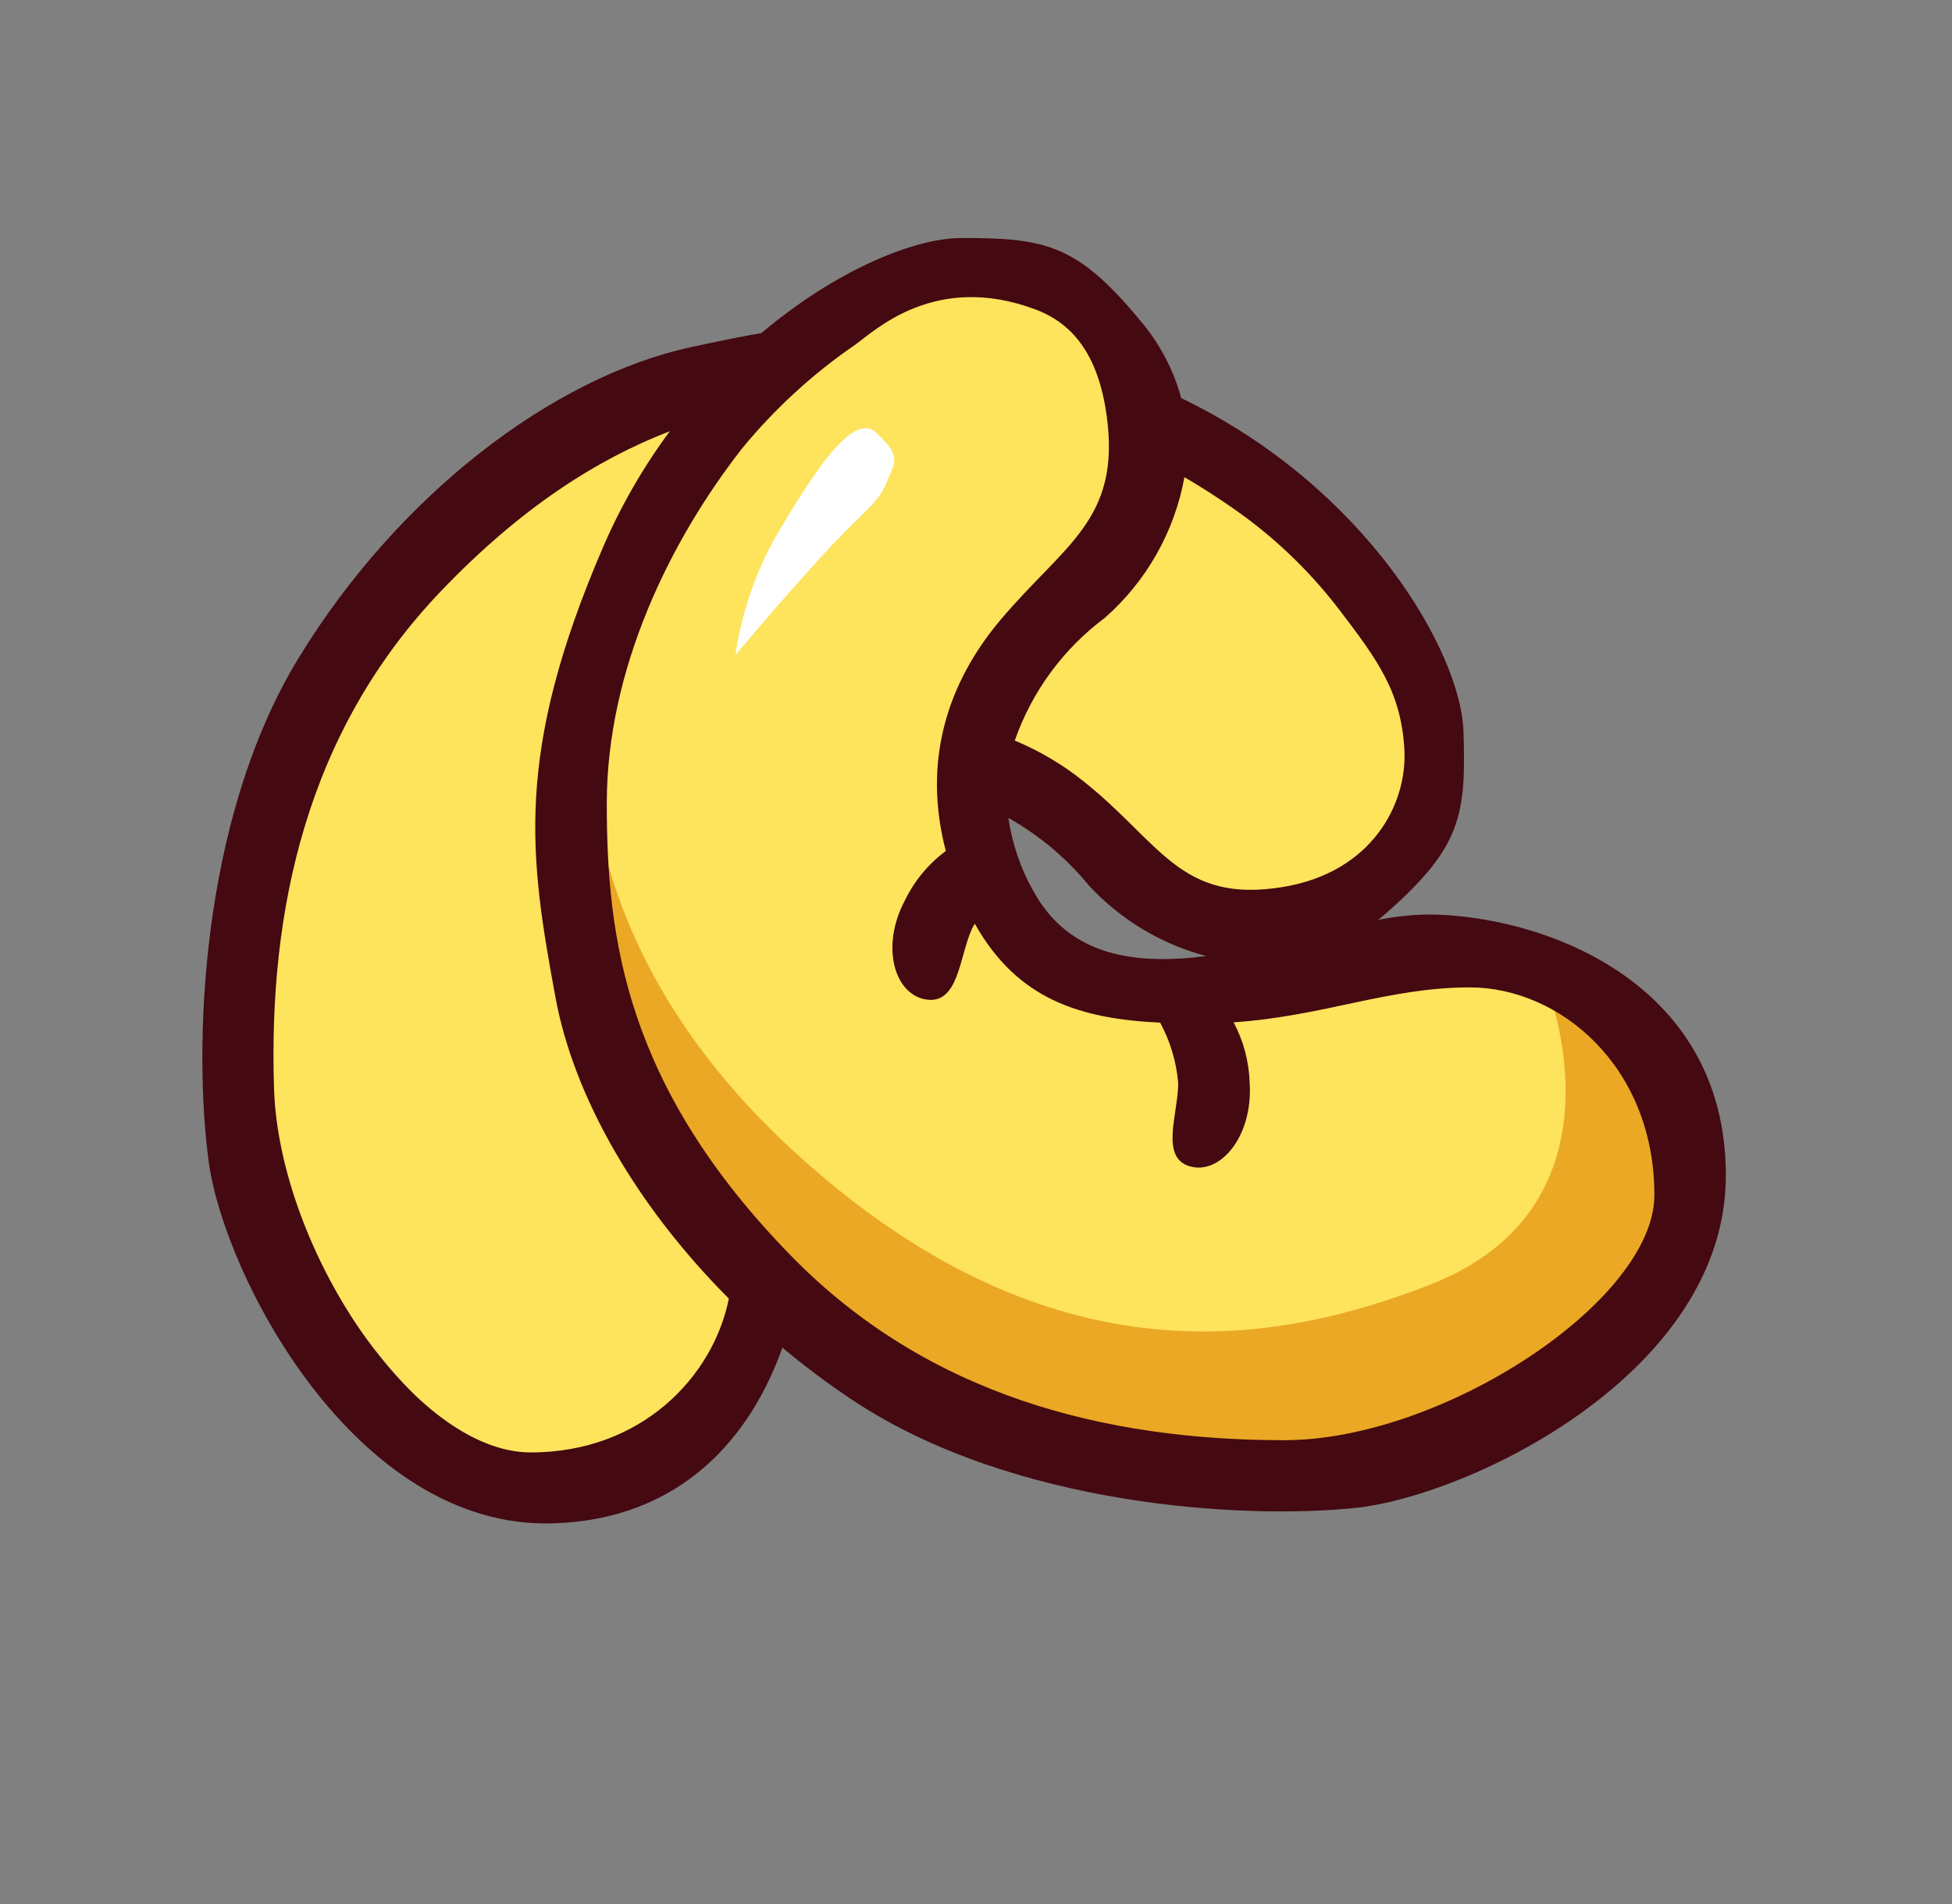 <svg width="41" height="40" viewBox="0 0 41 40" fill="none" xmlns="http://www.w3.org/2000/svg">
    <rect x="0" y="0" width="41" height="40" fill="#808080" stroke="none"/>
    <g clip-path="url(#clip0_89_2445)">
        <path d="M29.671 14.227C29.695 14.365 27.723 11.581 26.423 10.623C24.448 9.168 21.454 7.916 18.631 7.998C15.809 8.079 12.707 8.565 9.265 12.157C6.433 15.111 5.384 19.128 5.507 22.883C5.616 26.221 9.295 30.817 11.158 30.763C13.852 30.685 15.689 28.394 15.627 26.495C15.565 24.596 14.757 23.134 14.684 20.889C14.61 18.645 14.565 17.161 16.84 16.058C19.116 14.955 21.149 15.622 22.775 16.915C24.401 18.206 24.796 19.24 26.956 18.884C30.874 18.239 29.791 14.921 29.671 14.227Z" fill="#FEE35D"/>
        <path d="M19.032 6.032C18.207 6.199 16.335 7.896 15.341 9.167C13.832 11.095 12.495 14.052 12.495 16.88C12.495 19.707 12.89 22.829 16.375 26.392C19.242 29.323 23.223 30.506 26.973 30.506C30.306 30.506 35 26.973 35 25.107C35 22.406 32.767 20.493 30.869 20.493C28.973 20.493 27.49 21.254 25.248 21.254C23.006 21.254 21.522 21.25 20.488 18.936C19.455 16.623 20.178 14.609 21.514 13.023C22.849 11.438 23.893 11.077 23.6 8.903C23.07 4.959 18.964 6.046 19.032 6.032Z" fill="#FEE35D"/>
        <path d="M34.999 25.107C34.999 26.973 30.306 30.506 26.973 30.506C23.222 30.506 19.243 29.323 16.376 26.392C12.89 22.829 12.495 19.708 12.495 16.88V16.872C12.782 18.803 13.77 21.554 16.746 24.254C22.163 29.172 26.892 28.199 29.998 27.005C33.77 25.554 32.872 21.897 32.574 20.97C34.071 21.809 34.999 23.391 34.999 25.107Z" fill="#EAA824"/>
        <path d="M18.399 9.085C17.87 8.585 16.889 10.274 16.258 11.332C15.846 12.09 15.571 12.914 15.445 13.767C15.445 13.767 16.262 12.777 17.248 11.698C18.234 10.619 18.424 10.627 18.646 10.08C18.811 9.679 18.927 9.585 18.399 9.085Z" fill="white"/>
        <path d="M36.25 24.697C36.25 28.852 30.857 31.429 28.473 31.678C26.089 31.927 21.282 31.636 17.938 29.434C17.416 29.088 16.913 28.713 16.433 28.311C15.78 30.161 14.332 31.924 11.607 32.003C7.46 32.123 4.712 26.799 4.386 24.421C4.059 22.043 4.192 17.221 6.28 13.81C8.368 10.399 11.608 7.917 14.535 7.288C15.04 7.179 15.52 7.08 15.994 6.996C17.579 5.66 19.219 5 20.196 5C21.953 5 22.622 5.125 23.959 6.746C24.358 7.216 24.649 7.769 24.811 8.364C28.706 10.238 30.686 13.713 30.739 15.363C30.797 17.121 30.695 17.794 29.121 19.18C29.063 19.231 29.004 19.278 28.946 19.325C29.287 19.257 29.633 19.219 29.98 19.212C32.278 19.212 36.25 20.541 36.25 24.697ZM9.273 12.407C6.441 15.362 5.633 19.122 5.756 22.876C5.865 26.214 8.687 30.513 11.149 30.513C13.477 30.513 14.98 28.92 15.309 27.282C13.376 25.343 12.055 23.056 11.668 20.957C11.125 18.006 10.79 15.845 12.672 11.482C13.043 10.624 13.512 9.811 14.069 9.059C12.545 9.647 10.95 10.657 9.273 12.407ZM29.498 15.752C29.433 14.541 28.935 13.864 28.141 12.823C27.581 12.088 26.921 11.434 26.181 10.881C25.761 10.573 25.327 10.287 24.878 10.025C24.669 11.17 24.08 12.211 23.207 12.979C22.333 13.631 21.674 14.529 21.314 15.558C21.834 15.774 22.32 16.061 22.759 16.414C24.384 17.706 24.787 18.989 26.948 18.634C28.823 18.325 29.559 16.885 29.498 15.752ZM21.701 18.713C22.456 20.095 23.843 20.276 25.338 20.085C24.394 19.836 23.54 19.323 22.875 18.607C22.403 18.03 21.828 17.547 21.179 17.182C21.258 17.72 21.435 18.239 21.701 18.713ZM25.91 21.477C26.12 21.87 26.236 22.308 26.248 22.754C26.319 23.861 25.64 24.683 24.997 24.504C24.355 24.326 24.747 23.397 24.747 22.754C24.71 22.31 24.581 21.878 24.369 21.484C22.704 21.404 21.375 21.009 20.475 19.405C20.455 19.442 20.43 19.478 20.414 19.514C20.15 20.097 20.136 21.097 19.461 20.999C18.786 20.902 18.488 19.884 19.01 18.91C19.208 18.502 19.502 18.148 19.866 17.878C19.376 16.006 19.886 14.362 21.014 13.024C22.35 11.438 23.54 10.926 23.247 8.751C23.07 7.434 22.516 6.788 21.747 6.5C19.642 5.713 18.377 6.947 17.96 7.244C17.072 7.853 16.274 8.585 15.59 9.417C14.082 11.345 12.745 14.052 12.745 16.88C12.745 19.707 13.14 22.829 16.625 26.392C19.492 29.323 23.222 30.256 26.973 30.256C30.306 30.256 34.749 27.323 34.749 25.107C34.749 22.406 32.766 20.743 30.869 20.743C29.167 20.743 27.793 21.351 25.91 21.477Z" fill="#440911"/>
    </g>
    <defs>
        <clipPath id="clip0_89_2445">
            <rect width="32" height="29.006" fill="white" transform="translate(4.25 5)"/>
        </clipPath>
    </defs>
</svg>
